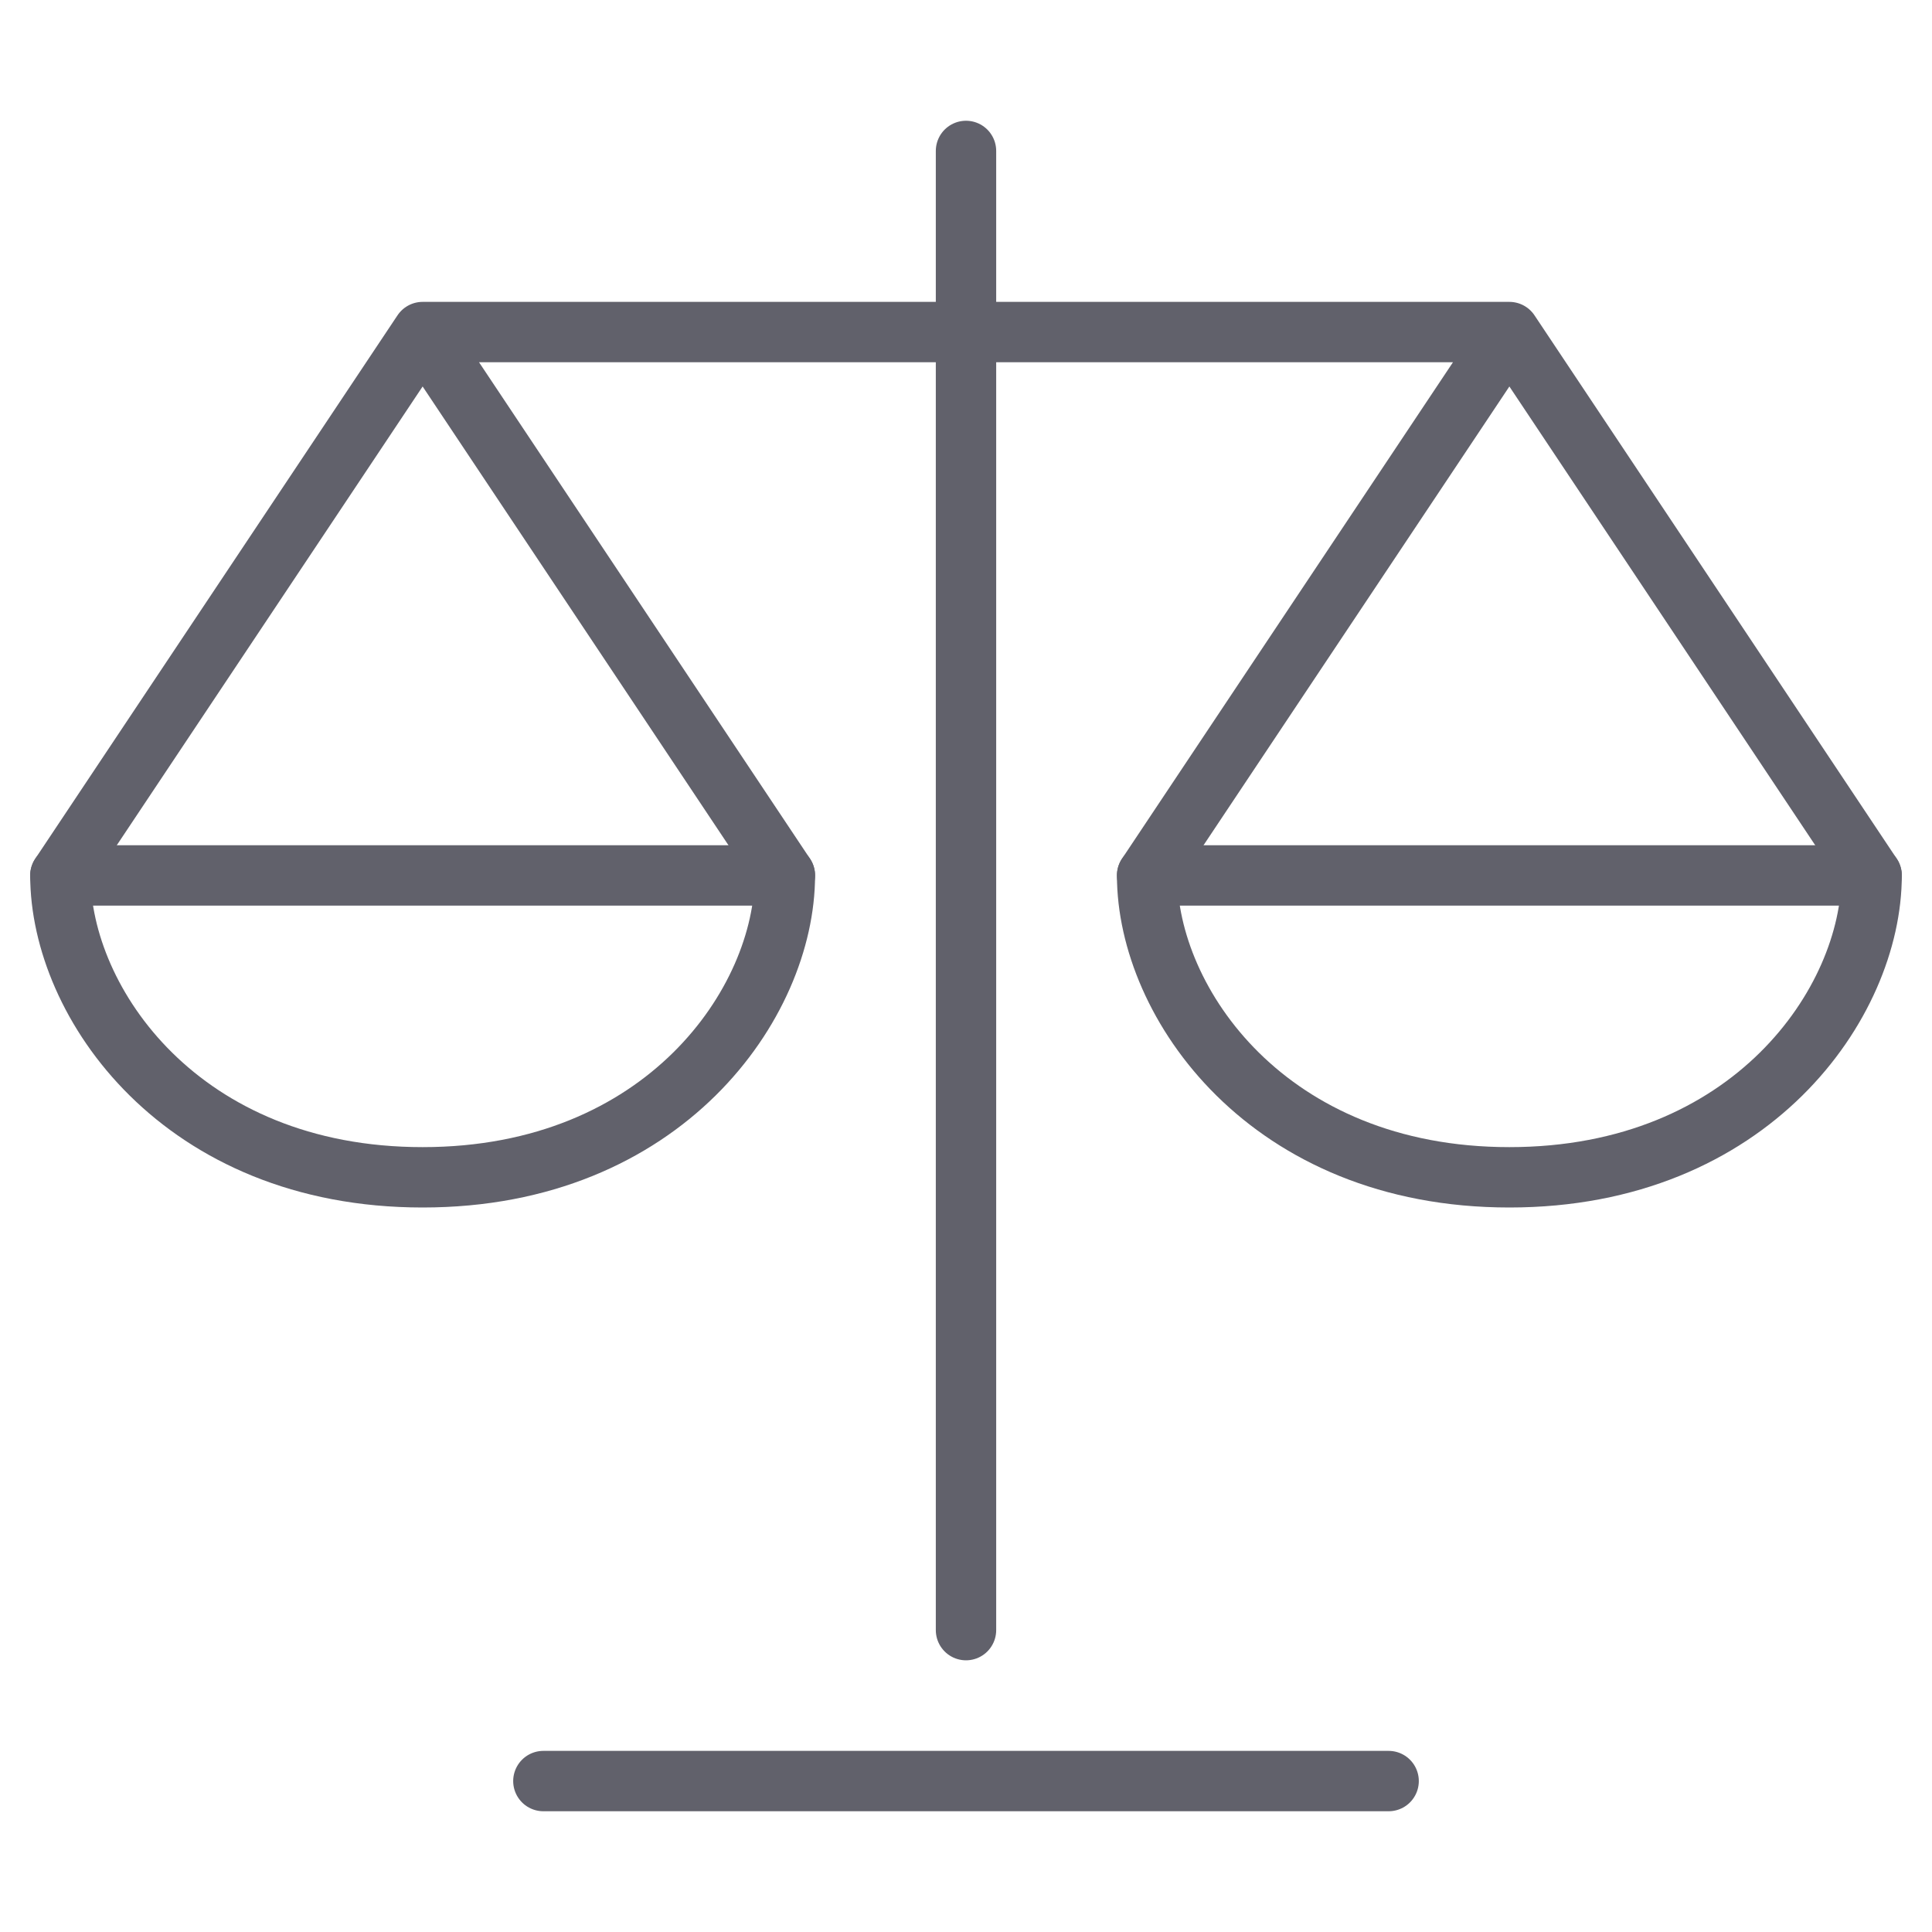 <svg xmlns="http://www.w3.org/2000/svg" height="64" width="64" viewBox="0 0 64 64"><title>scale 2</title><g stroke-linecap="round" fill="#61616b" stroke-linejoin="round" class="nc-icon-wrapper"><line fill="none" stroke="#61616b" stroke-width="2" x1="32" y1="5" x2="32" y2="54"></line> <line data-color="color-2" fill="none" stroke="#61616b" stroke-width="2" x1="18" y1="59" x2="46" y2="59"></line> <line data-cap="butt" fill="none" stroke="#61616b" stroke-width="2" x1="2" y1="29" x2="26" y2="29"></line> <line data-cap="butt" fill="none" stroke="#61616b" stroke-width="2" x1="38" y1="29" x2="62" y2="29"></line> <path data-cap="butt" fill="none" stroke="#61616b" stroke-width="2" d="M50,11L38,29c0,4.217,4,10,12,10 s12-5.783,12-10L50,11H14L2,29c0,4.217,4,10,12,10s12-5.783,12-10L14,11"></path></g></svg>